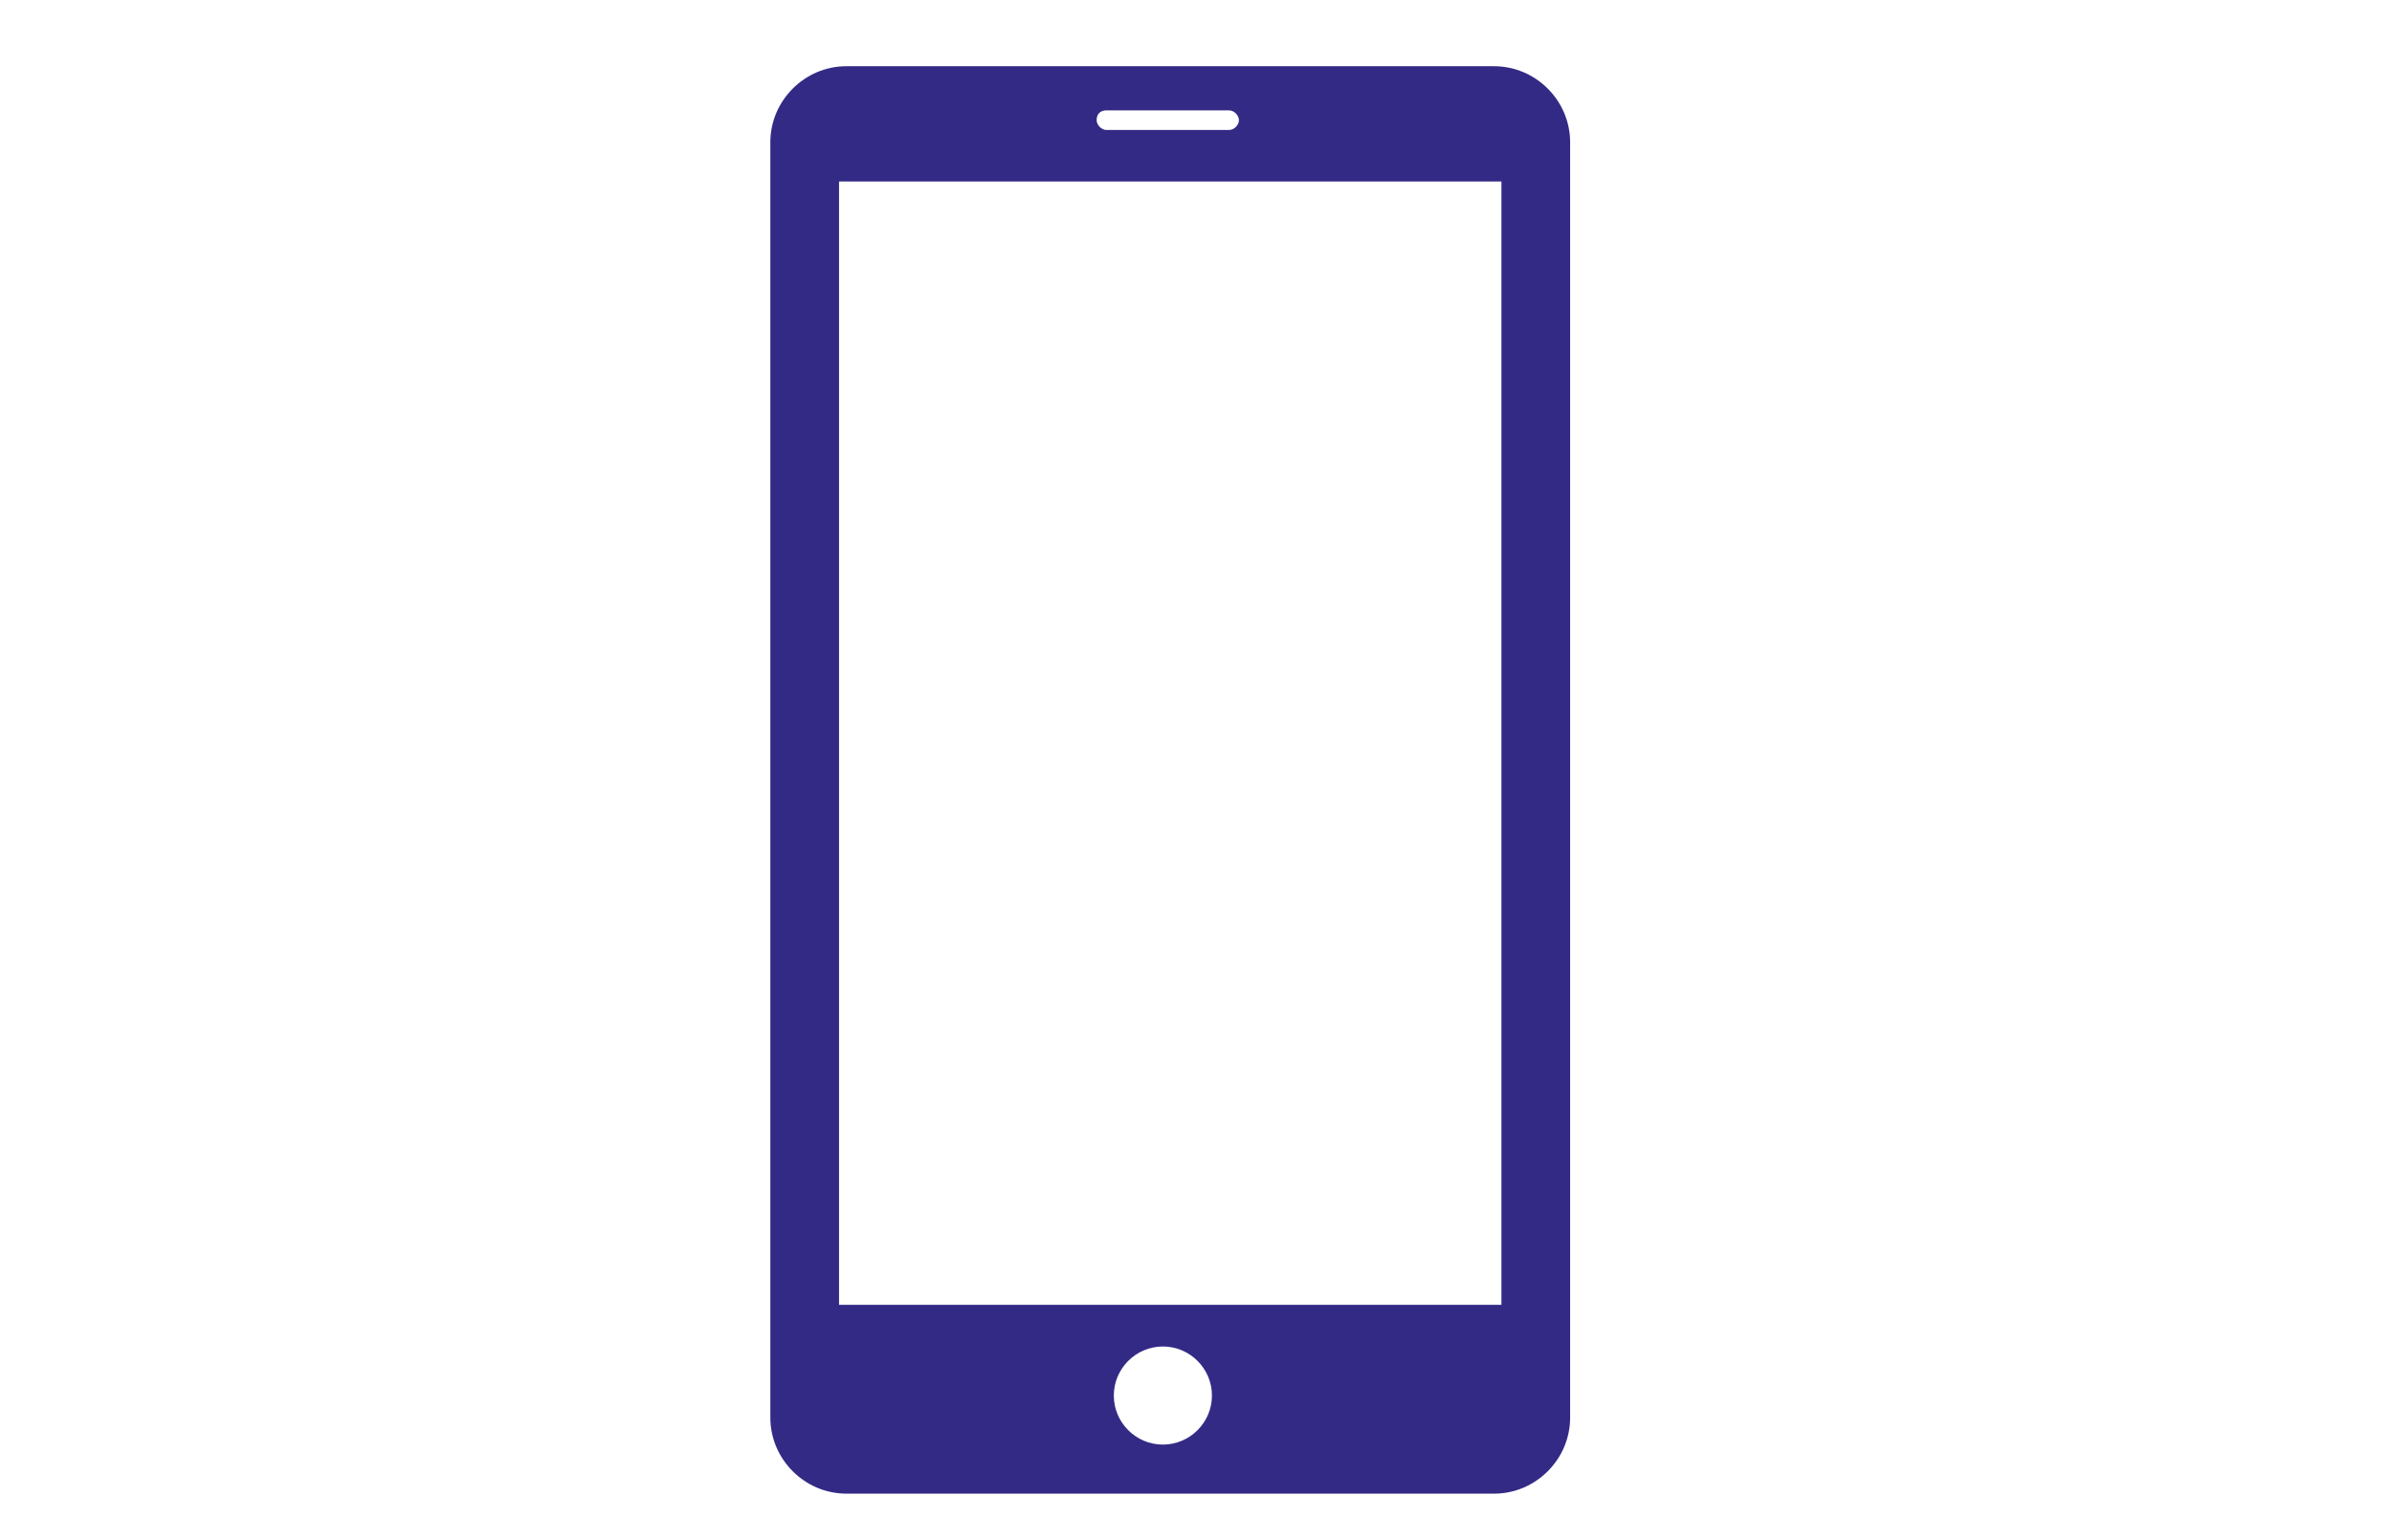 <svg id="Layer_1" xmlns="http://www.w3.org/2000/svg" viewBox="0 0 97.5 62.8"><style>.st0{fill:#332a86}</style><path class="st0" d="M60.9 2.7H34.5c-1.7 0-3.1 1.4-3.1 3.1v52c0 1.7 1.4 3.1 3.1 3.1h26.4c1.7 0 3.1-1.4 3.1-3.1v-52c0-1.7-1.4-3.1-3.1-3.1zM45.1 4.5h5c.2 0 .4.2.4.4s-.2.4-.4.4h-5c-.2 0-.4-.2-.4-.4 0-.3.2-.4.4-.4zm2.3 54.4c-1.1 0-2-.9-2-2s.9-2 2-2 2 .9 2 2-.9 2-2 2zm13.8-5.7h-27V7.4h27v45.8z"/></svg>